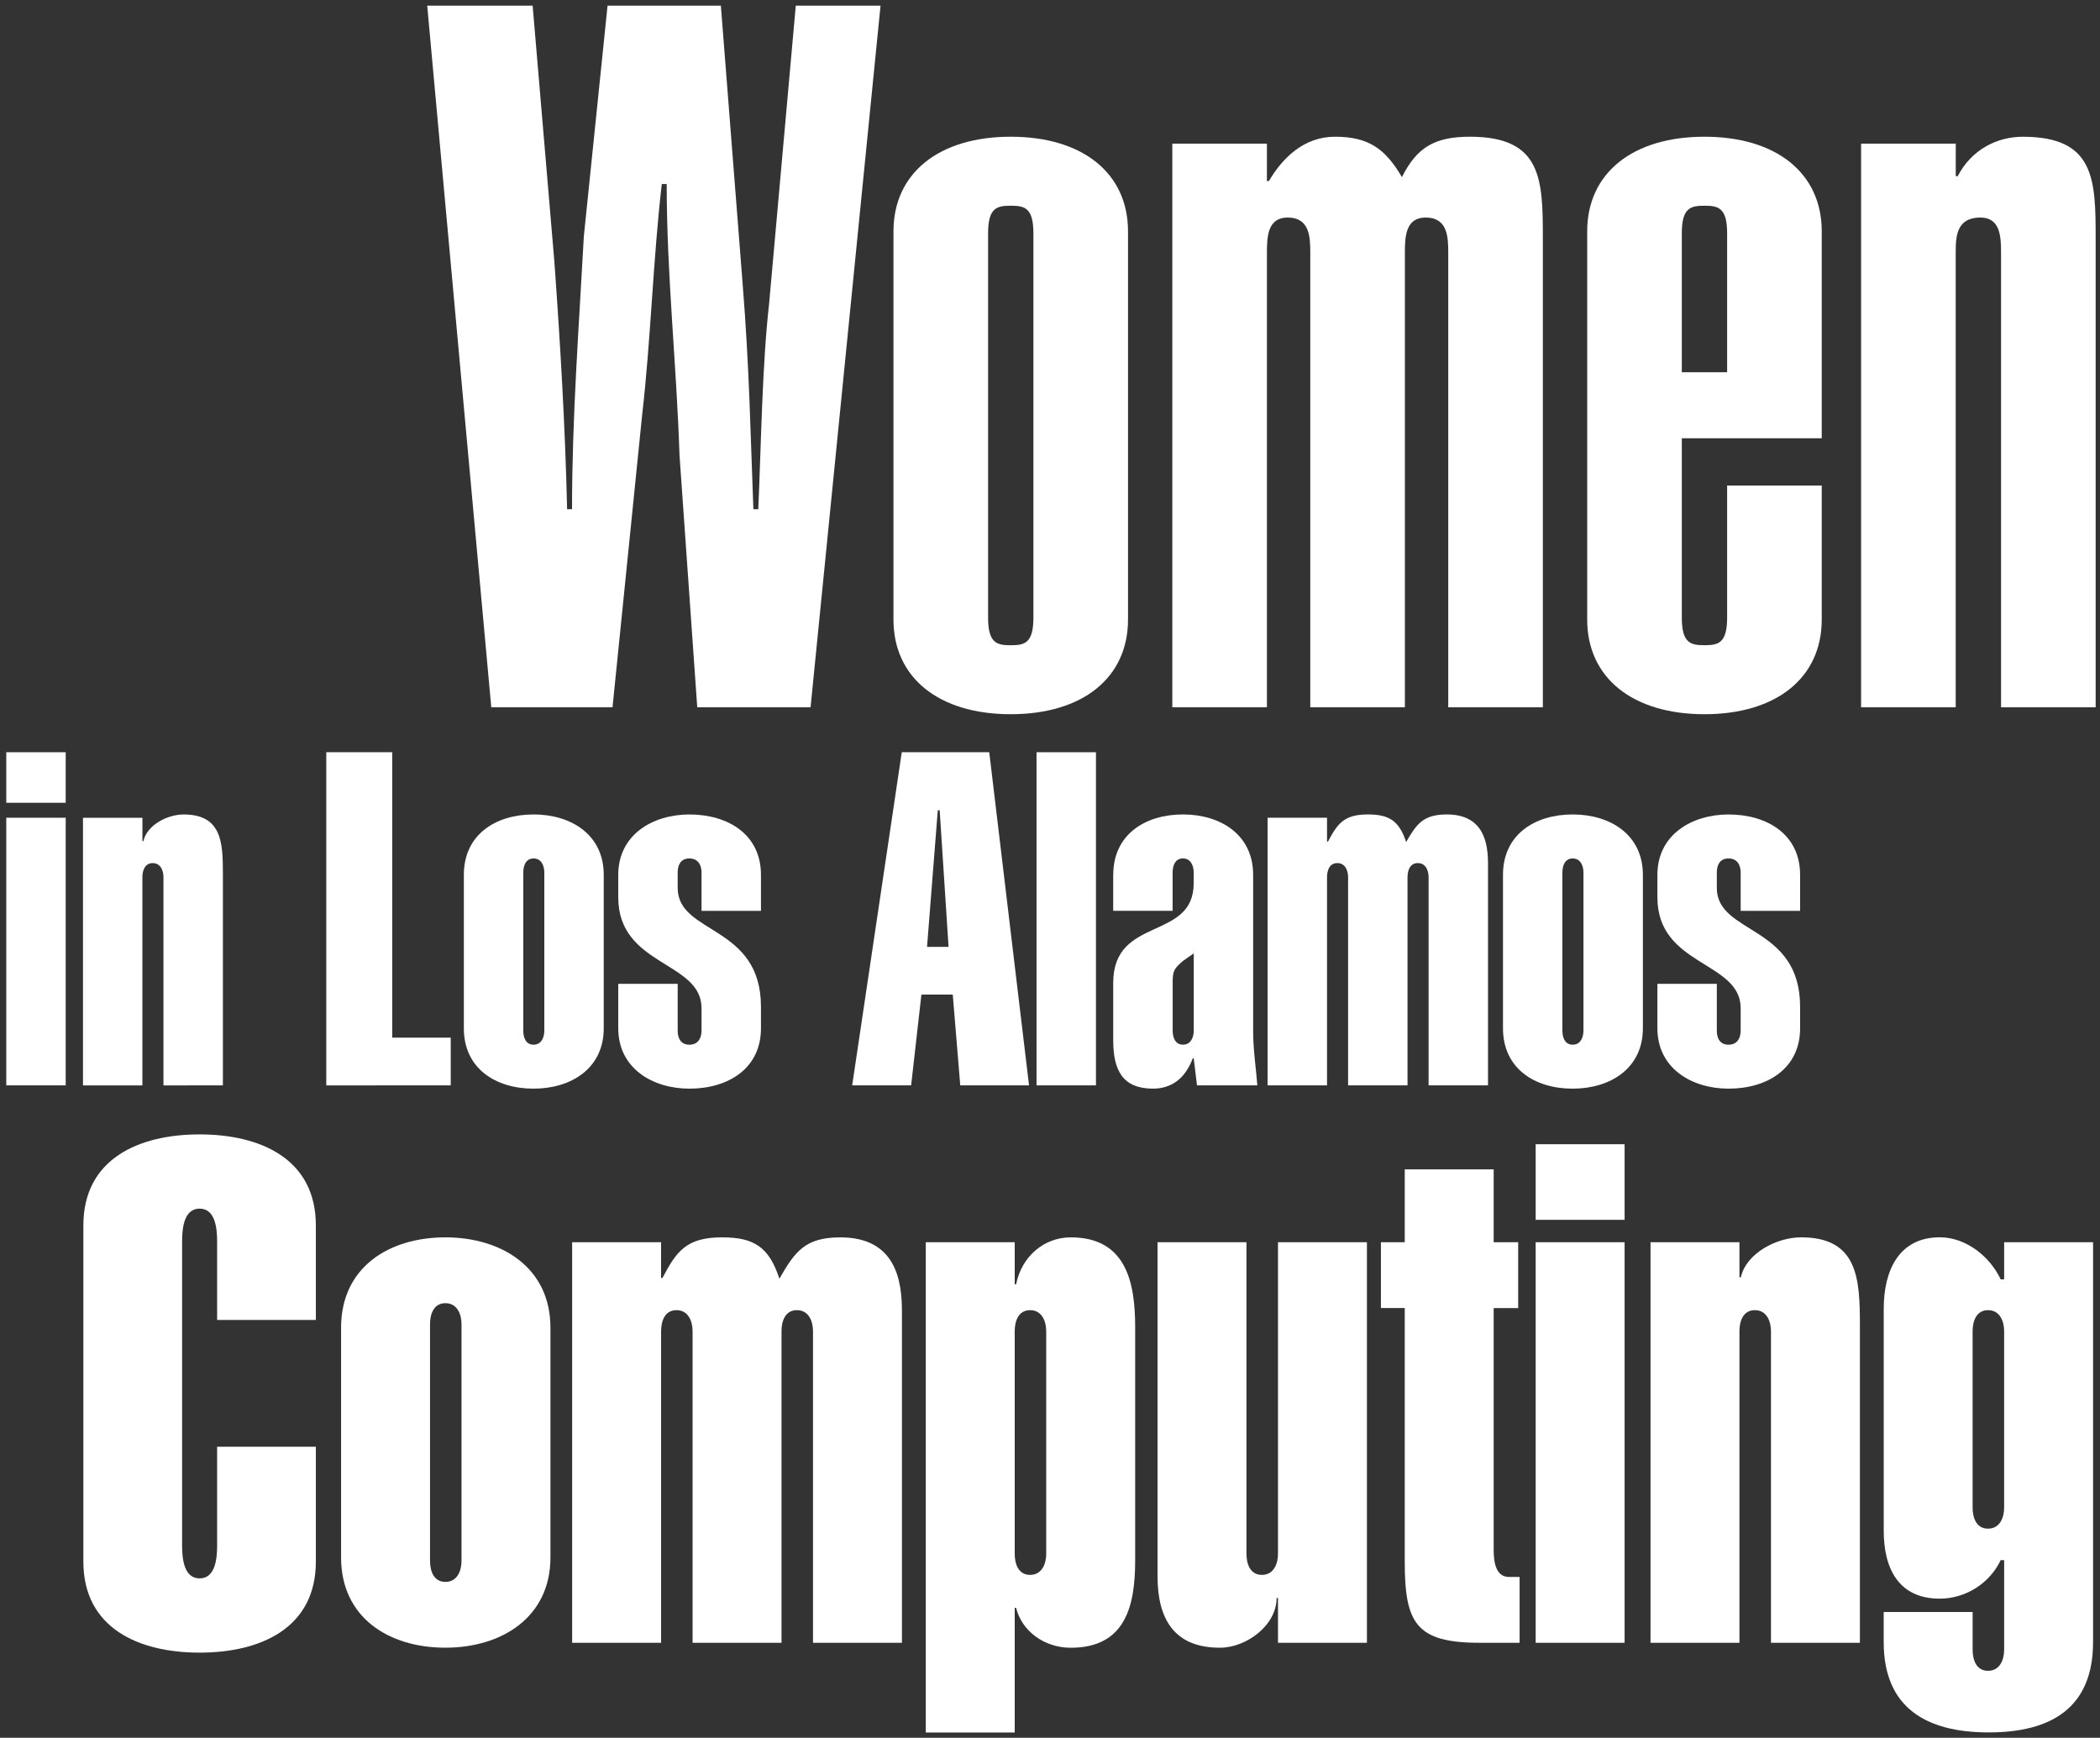 <?xml version="1.0" encoding="utf-8"?>
<!-- Generator: Adobe Illustrator 24.1.0, SVG Export Plug-In . SVG Version: 6.00 Build 0)  -->
<svg version="1.1" id="Layer_1" xmlns="http://www.w3.org/2000/svg" xmlns:xlink="http://www.w3.org/1999/xlink" x="0px" y="0px"
	 viewBox="0 0 739.59 612" style="enable-background:new 0 0 739.59 612;" xml:space="preserve">
<rect x="0" y="0" width="739.59" height="612" fill="#333333" stroke="none"/>
<style type="text/css">
	.st0{fill:#FFFFFF;}
</style>
<g>
	<path class="st0" d="M173.02,249.09L150.46,2h37.13l7.63,89.88c2.08,28.8,3.82,57.96,4.51,87.46h1.73c0-32.28,2.43-64.2,4.16-96.13
		L213.97,2h39.91l7.63,97.52c2.43,30.19,2.78,53.1,3.82,79.82h1.73c1.04-24.29,1.39-51.02,3.82-72.53L280.26,2h29.85l-24.64,247.09
		h-39.91l-6.25-88.84c-1.04-31.93-4.51-63.51-4.51-95.44h-1.73c-3.12,27.07-3.82,54.49-6.94,81.56l-10.41,102.73H173.02z"/>
	<path class="st0" d="M397.27,218.21c0,20.48-15.96,33.32-41.3,33.32c-25.33,0-41.3-12.84-41.3-33.32V81.47
		c0-20.48,15.96-33.32,41.3-33.32c25.33,0,41.3,12.84,41.3,33.32V218.21z M363.95,82.17c0-9.02-3.12-9.72-7.98-9.72
		s-7.98,0.69-7.98,9.72v135.35c0,9.02,3.12,9.72,7.98,9.72s7.98-0.69,7.98-9.72V82.17z"/>
	<path class="st0" d="M446.2,63.77h0.69c4.86-8.33,12.49-15.62,23.25-15.62c11.8,0,17.7,4.16,23.6,14.23
		c5.21-10.41,11.45-14.23,23.95-14.23c25.33,0,25.68,14.92,25.68,35.75v165.19h-33.32V88.76c0-5.55-0.35-12.15-7.98-12.15
		c-6.94,0-7.29,6.59-7.29,12.15v160.33h-33.32V88.76c0-5.55-0.35-12.15-7.98-12.15c-6.94,0-7.29,6.59-7.29,12.15v160.33h-33.32
		V50.59h33.32V63.77z"/>
	<path class="st0" d="M641.59,171.01v47.2c0,20.48-15.96,33.32-41.3,33.32c-25.33,0-41.3-12.84-41.3-33.32V81.47
		c0-20.48,15.96-33.32,41.3-33.32c25.33,0,41.3,12.84,41.3,33.32v72.88h-49.28v63.16c0,9.02,3.12,9.72,7.98,9.72
		c4.86,0,7.98-0.69,7.98-9.72v-46.51H641.59z M608.27,82.17c0-9.02-3.12-9.72-7.98-9.72c-4.86,0-7.98,0.69-7.98,9.72v48.93h15.96
		V82.17z"/>
	<path class="st0" d="M655.47,50.59h33.32v11.45h0.69c4.86-9.37,13.88-13.88,22.9-13.88c25.33,0,25.68,14.92,25.68,35.75v165.19
		h-33.32V88.76c0-5.55-0.35-12.15-7.29-12.15c-8.33,0-8.68,6.59-8.68,12.15v160.33h-33.32V50.59z"/>
</g>
<g>
	<path class="st0" d="M111.24,509.51v40.45c0,23.43-19.48,32.06-40.94,32.06s-40.94-8.63-40.94-32.06V431.57
		c0-23.43,19.48-32.06,40.94-32.06s40.94,8.63,40.94,32.06v33.29H76.47v-27.62c0-4.93-0.74-11.59-6.17-11.59
		c-5.43,0-6.17,6.66-6.17,11.59v107.04c0,4.93,0.74,11.59,6.17,11.59c5.43,0,6.17-6.66,6.17-11.59v-34.77H111.24z"/>
	<path class="st0" d="M193.86,548.47c0,21.21-17.27,31.81-36.99,31.81c-19.98,0-36.75-10.61-36.75-31.81v-80.89
		c0-21.21,16.77-31.81,36.75-31.81c19.73,0,36.99,10.61,36.99,31.81V548.47z M162.54,466.35c0-3.45-1.48-7.4-5.67-7.4
		c-4.19,0-5.42,3.95-5.42,7.4v83.36c0,3.45,1.23,7.4,5.42,7.4c4.19,0,5.67-3.95,5.67-7.4V466.35z"/>
	<path class="st0" d="M232.82,450.07h0.49c4.93-9.37,8.39-14.3,20.96-14.3c11.1,0,16.52,3.21,20.22,14.55
		c5.42-9.37,8.88-14.55,21.46-14.55c19.73,0,21.7,15.54,21.7,26.14v116.65h-31.32V468.81c0-3.45-1.48-7.4-5.67-7.4
		c-4.19,0-5.42,3.95-5.42,7.4v109.75h-31.32V468.81c0-3.45-1.48-7.4-5.67-7.4c-4.19,0-5.42,3.95-5.42,7.4v109.75H201.5V437.49h31.32
		V450.07z"/>
	<path class="st0" d="M357.37,452.29h0.49c1.97-9.86,9.86-16.52,19.24-16.52c19.48,0,22.69,15.78,22.69,31.57v82.13
		c0,15.78-3.21,30.83-22.69,30.83c-9.37,0-17.26-5.92-19.24-14.06h-0.49v43.9h-31.32V437.49h31.32V452.29z M368.46,468.81
		c0-3.45-1.48-7.4-5.67-7.4c-4.19,0-5.42,3.95-5.42,7.4v78.43c0,3.45,1.23,7.4,5.42,7.4c4.19,0,5.67-3.95,5.67-7.4V468.81z"/>
	<path class="st0" d="M450.09,562.78h-0.49c0,9.62-10.61,17.51-19.98,17.51c-16.28,0-21.95-10.36-21.95-25.16V437.49h31.32v109.75
		c0,3.45,1.23,7.4,5.43,7.4c4.19,0,5.67-3.95,5.67-7.4V437.49h31.32v141.07h-31.32V562.78z"/>
	<path class="st0" d="M526.05,437.49h8.63v23.18h-8.63v85.08c0,4.44,0.74,9.62,5.43,9.62h3.7v23.18h-14.06
		c-22.44,0-26.39-6.91-26.39-28.61v-89.28h-8.39v-23.18h8.39v-25.65h31.32V437.49z"/>
	<path class="st0" d="M540.84,429.6v-26.64h31.32v26.64H540.84z M540.84,578.56V437.49h31.32v141.07H540.84z"/>
	<path class="st0" d="M612.61,449.82h0.49c1.97-8.63,12.82-14.06,21.21-14.06c19.98,0,20.72,14.55,20.72,30.83v111.97h-31.32V468.81
		c0-3.45-1.48-7.4-5.67-7.4c-4.19,0-5.43,3.95-5.43,7.4v109.75h-31.32V437.49h31.32V449.82z"/>
	<path class="st0" d="M737.15,578.31c0,23.18-14.8,31.81-36.75,31.81c-21.95,0-36.99-8.63-36.99-31.81v-10.61h31.32v13.32
		c0,3.45,1.23,7.4,5.43,7.4c4.19,0,5.67-3.95,5.67-7.4v-31.57h-1.23c-3.7,7.89-12.08,13.56-21.45,13.56
		c-14.3,0-19.73-10.36-19.73-23.92v-78.18c0-13.56,5.43-25.16,19.73-25.16c9.37,0,17.76,6.91,21.45,14.8h1.23v-13.07h31.32V578.31z
		 M705.83,468.81c0-3.45-1.48-7.4-5.67-7.4c-4.19,0-5.43,3.95-5.43,7.4v62.15c0,3.45,1.23,7.4,5.43,7.4c4.19,0,5.67-3.95,5.67-7.4
		V468.81z"/>
</g>
<g>
	<path class="st0" d="M2.21,282.72v-17.8h20.93v17.8H2.21z M2.21,382.24v-94.25h20.93v94.25H2.21z"/>
	<path class="st0" d="M50.16,296.23h0.33c1.32-5.77,8.57-9.39,14.17-9.39c13.35,0,13.84,9.72,13.84,20.6v74.81H57.57v-73.33
		c0-2.31-0.99-4.95-3.79-4.95c-2.8,0-3.63,2.64-3.63,4.95v73.33H29.23v-94.25h20.93V296.23z"/>
	<path class="st0" d="M114.91,382.24V264.92h23.23v100.52h20.6v16.81H114.91z"/>
	<path class="st0" d="M212.63,362.14c0,14.17-11.53,21.26-24.72,21.26c-13.35,0-24.55-7.08-24.55-21.26v-54.05
		c0-14.17,11.21-21.26,24.55-21.26c13.18,0,24.72,7.08,24.72,21.26V362.14z M191.7,307.27c0-2.31-0.99-4.94-3.79-4.94
		c-2.8,0-3.62,2.64-3.62,4.94v55.7c0,2.31,0.82,4.95,3.62,4.95c2.8,0,3.79-2.64,3.79-4.95V307.27z"/>
	<path class="st0" d="M247.07,307.27c0-2.31-0.99-4.94-4.28-4.94c-3.3,0-4.12,2.64-4.12,4.94v5.44c0,16.48,29.33,12.85,29.33,41.85
		v7.58c0,14.17-11.54,21.26-25.21,21.26c-12.85,0-25.05-7.08-25.05-21.26v-15.65h20.93v16.48c0,2.31,0.82,4.95,4.12,4.95
		c3.3,0,4.28-2.64,4.28-4.95v-7.91c0-16.64-29.33-14.66-29.33-39.05v-7.91c0-14.17,12.19-21.26,25.05-21.26
		c13.68,0,25.21,7.08,25.21,21.26v12.69h-20.93V307.27z"/>
	<path class="st0" d="M317.59,264.92h30.81l14.01,117.32h-24.22l-2.64-31.97h-11.04l-3.62,31.97h-20.76L317.59,264.92z
		 M334.07,333.47l-3.13-48.12h-0.66l-3.79,48.12H334.07z"/>
	<path class="st0" d="M365.05,382.24V264.92h20.93v117.32H365.05z"/>
	<path class="st0" d="M392.07,308.09c0-14.17,11.21-21.26,24.55-21.26c13.18,0,24.72,7.08,24.72,21.26v55.03
		c0,6.59,0.99,12.85,1.48,19.12h-21.26l-1.15-9.56h-0.33c-2.8,7.58-7.91,10.71-14.01,10.71c-10.55,0-14.01-6.26-14.01-16.97v-20.27
		c0-23.73,28.34-14.66,28.34-35.1v-3.79c0-2.31-0.99-4.94-3.79-4.94c-2.8,0-3.63,2.64-3.63,4.94v13.51h-20.93V308.09z M413,362.96
		c0,2.31,0.83,4.95,3.63,4.95c2.8,0,3.79-2.64,3.79-4.95v-27.19l-3.79,2.64c-2.97,2.63-3.63,3.3-3.63,7.41V362.96z"/>
	<path class="st0" d="M467.37,296.39h0.33c3.3-6.26,5.6-9.56,14.01-9.56c7.42,0,11.04,2.14,13.51,9.72
		c3.63-6.26,5.93-9.72,14.34-9.72c13.18,0,14.5,10.38,14.5,17.47v77.94h-20.93v-73.33c0-2.31-0.99-4.95-3.79-4.95
		c-2.8,0-3.63,2.64-3.63,4.95v73.33h-20.93v-73.33c0-2.31-0.99-4.95-3.79-4.95c-2.8,0-3.63,2.64-3.63,4.95v73.33h-20.93v-94.25
		h20.93V296.39z"/>
	<path class="st0" d="M578.6,362.14c0,14.17-11.53,21.26-24.72,21.26c-13.35,0-24.55-7.08-24.55-21.26v-54.05
		c0-14.17,11.21-21.26,24.55-21.26c13.18,0,24.72,7.08,24.72,21.26V362.14z M557.67,307.27c0-2.31-0.99-4.94-3.79-4.94
		c-2.8,0-3.63,2.64-3.63,4.94v55.7c0,2.31,0.83,4.95,3.63,4.95c2.8,0,3.79-2.64,3.79-4.95V307.27z"/>
	<path class="st0" d="M613.04,307.27c0-2.31-0.99-4.94-4.28-4.94c-3.3,0-4.12,2.64-4.12,4.94v5.44c0,16.48,29.33,12.85,29.33,41.85
		v7.58c0,14.17-11.54,21.26-25.21,21.26c-12.85,0-25.05-7.08-25.05-21.26v-15.65h20.93v16.48c0,2.31,0.82,4.95,4.12,4.95
		c3.3,0,4.28-2.64,4.28-4.95v-7.91c0-16.64-29.33-14.66-29.33-39.05v-7.91c0-14.17,12.19-21.26,25.05-21.26
		c13.68,0,25.21,7.08,25.21,21.26v12.69h-20.93V307.27z"/>
</g>
</svg>
